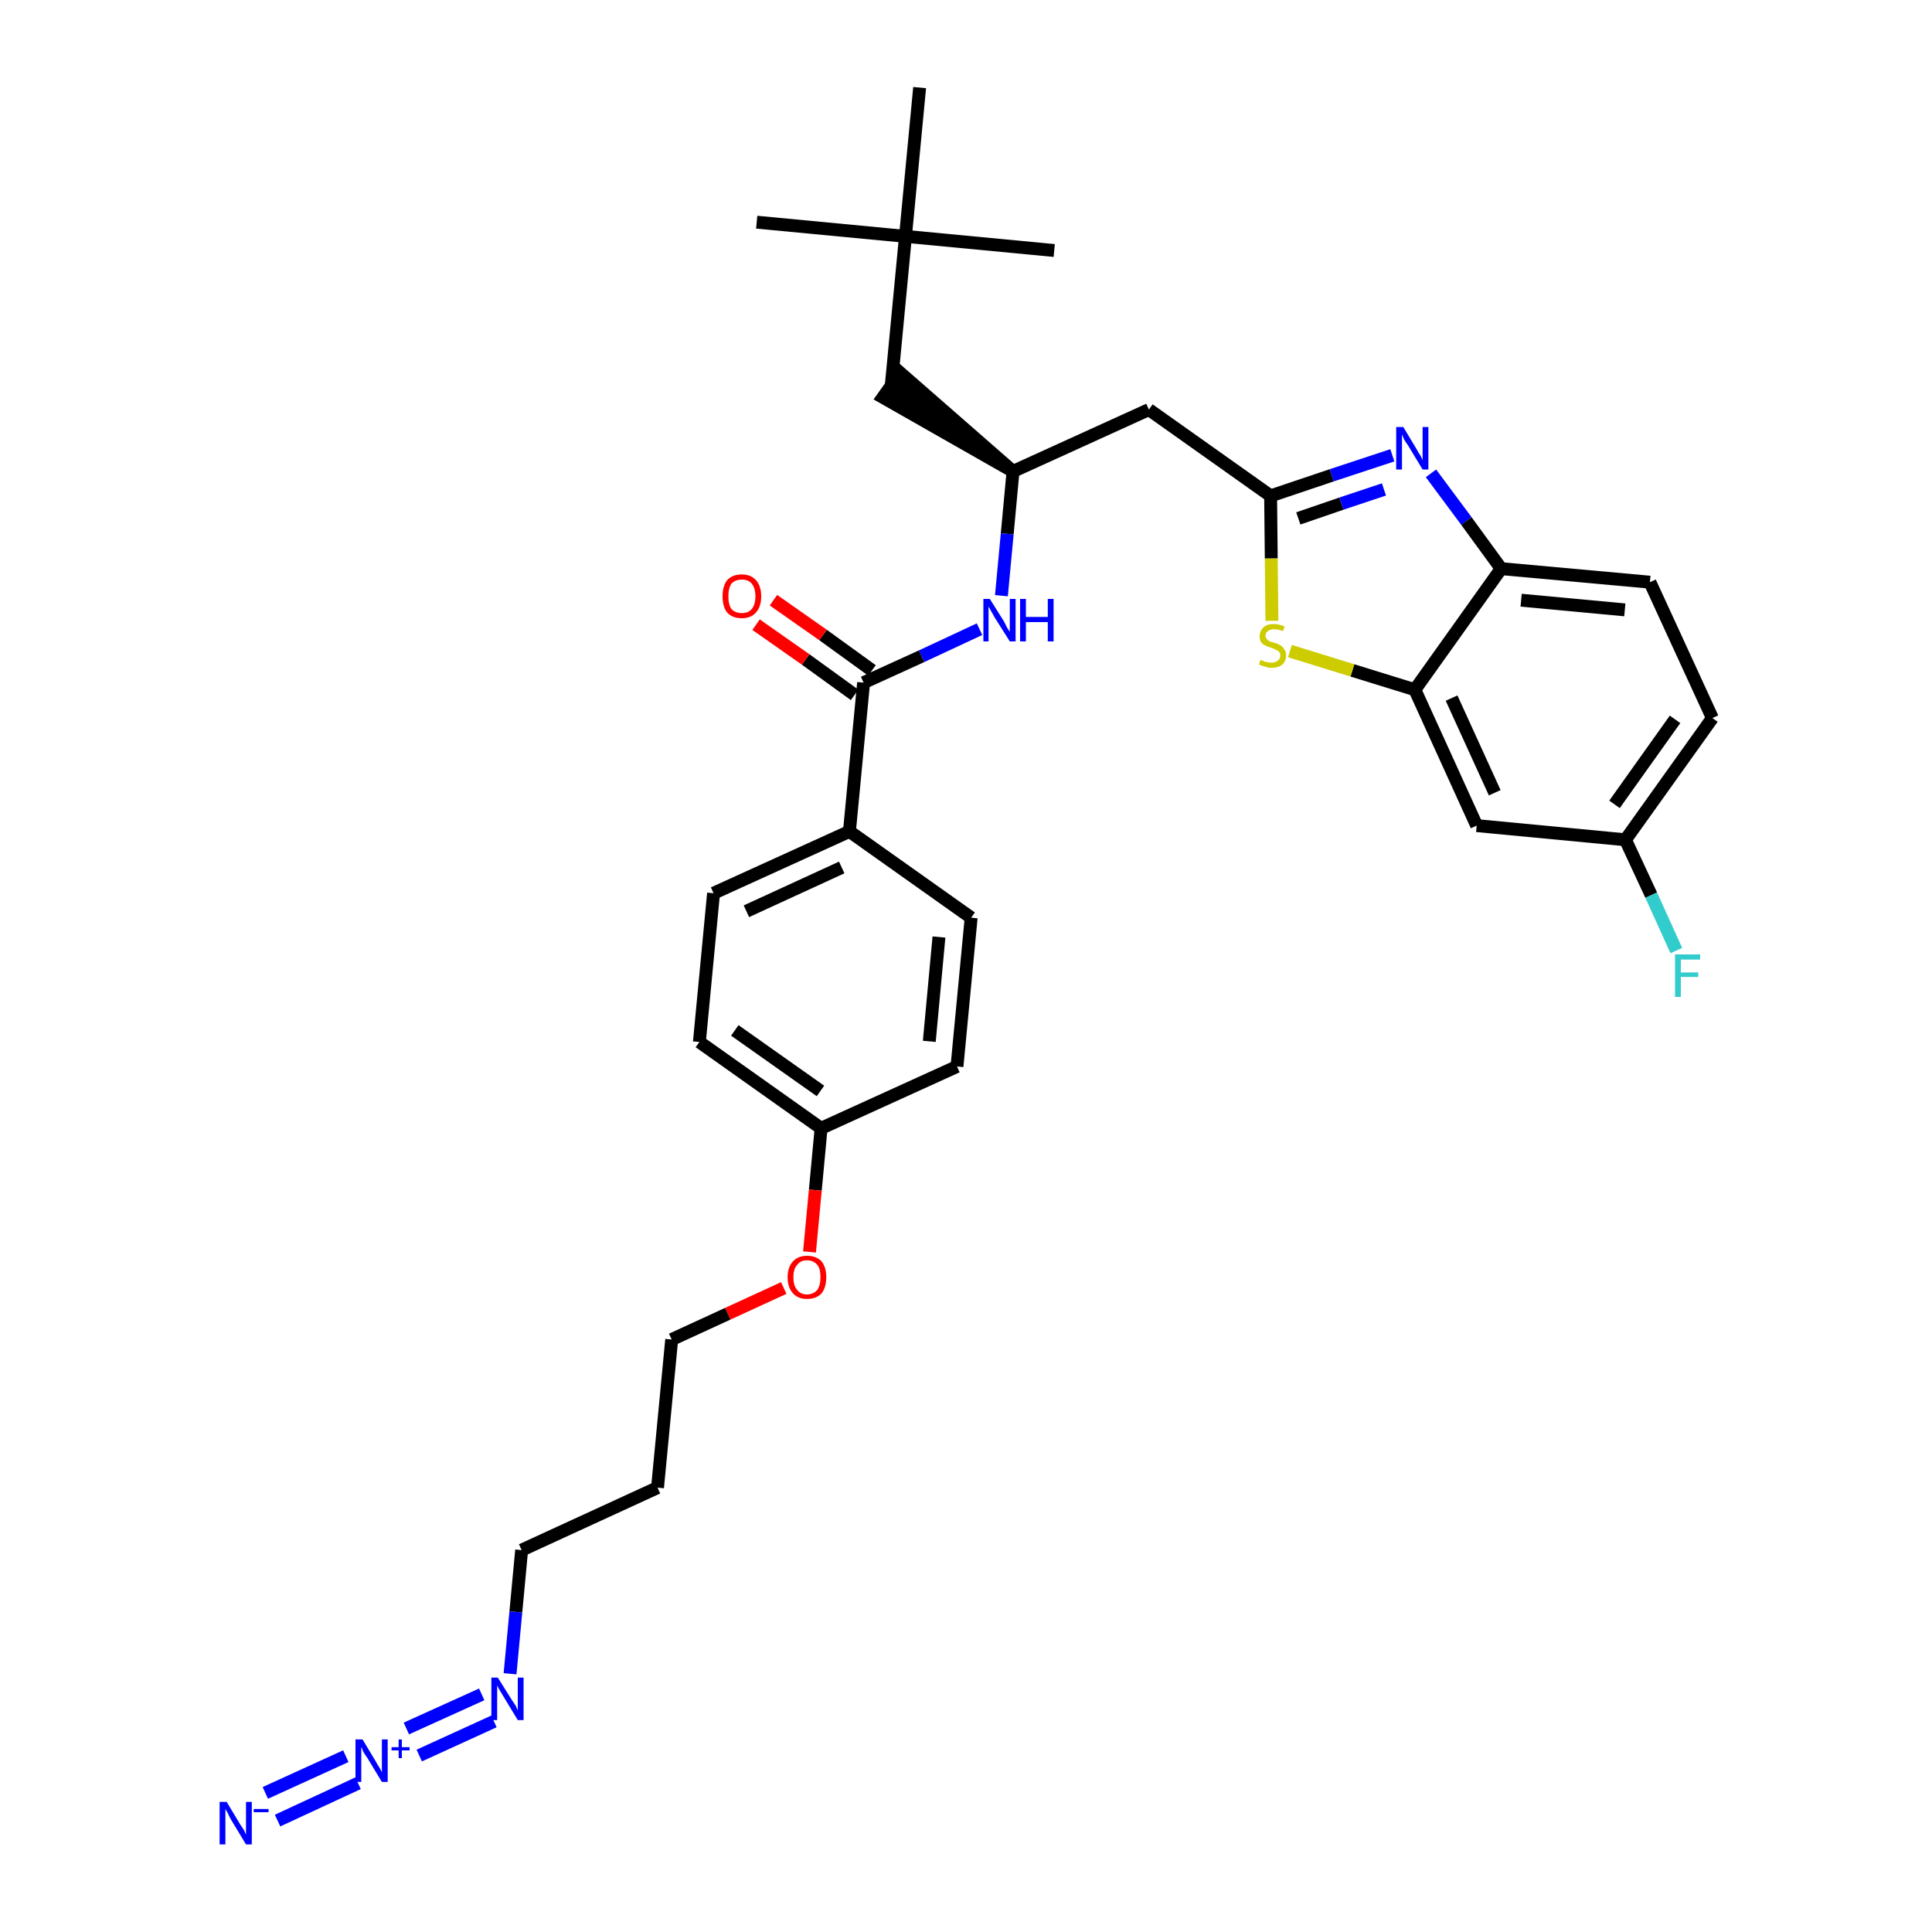 <?xml version='1.0' encoding='iso-8859-1'?>
<svg version='1.1' baseProfile='full'
              xmlns='http://www.w3.org/2000/svg'
                      xmlns:rdkit='http://www.rdkit.org/xml'
                      xmlns:xlink='http://www.w3.org/1999/xlink'
                  xml:space='preserve'
width='300px' height='300px' viewBox='0 0 300 300'>
<!-- END OF HEADER -->
<path class='bond-0 atom-0 atom-1' d='M 117.5,34.5 L 140.6,36.7' style='fill:none;fill-rule:evenodd;stroke:#000000;stroke-width:2.0px;stroke-linecap:butt;stroke-linejoin:miter;stroke-opacity:1' />
<path class='bond-1 atom-1 atom-2' d='M 140.6,36.7 L 163.7,38.9' style='fill:none;fill-rule:evenodd;stroke:#000000;stroke-width:2.0px;stroke-linecap:butt;stroke-linejoin:miter;stroke-opacity:1' />
<path class='bond-2 atom-1 atom-3' d='M 140.6,36.7 L 142.8,13.6' style='fill:none;fill-rule:evenodd;stroke:#000000;stroke-width:2.0px;stroke-linecap:butt;stroke-linejoin:miter;stroke-opacity:1' />
<path class='bond-3 atom-1 atom-4' d='M 140.6,36.7 L 138.4,59.8' style='fill:none;fill-rule:evenodd;stroke:#000000;stroke-width:2.0px;stroke-linecap:butt;stroke-linejoin:miter;stroke-opacity:1' />
<path class='bond-4 atom-5 atom-4' d='M 157.3,73.2 L 139.8,57.9 L 137.1,61.7 Z' style='fill:#000000;fill-rule:evenodd;fill-opacity:1;stroke:#000000;stroke-width:2.0px;stroke-linecap:butt;stroke-linejoin:miter;stroke-opacity:1;' />
<path class='bond-5 atom-5 atom-6' d='M 157.3,73.2 L 178.4,63.6' style='fill:none;fill-rule:evenodd;stroke:#000000;stroke-width:2.0px;stroke-linecap:butt;stroke-linejoin:miter;stroke-opacity:1' />
<path class='bond-16 atom-5 atom-17' d='M 157.3,73.2 L 156.4,82.9' style='fill:none;fill-rule:evenodd;stroke:#000000;stroke-width:2.0px;stroke-linecap:butt;stroke-linejoin:miter;stroke-opacity:1' />
<path class='bond-16 atom-5 atom-17' d='M 156.4,82.9 L 155.5,92.5' style='fill:none;fill-rule:evenodd;stroke:#0000FF;stroke-width:2.0px;stroke-linecap:butt;stroke-linejoin:miter;stroke-opacity:1' />
<path class='bond-6 atom-6 atom-7' d='M 178.4,63.6 L 197.3,77.0' style='fill:none;fill-rule:evenodd;stroke:#000000;stroke-width:2.0px;stroke-linecap:butt;stroke-linejoin:miter;stroke-opacity:1' />
<path class='bond-7 atom-7 atom-8' d='M 197.3,77.0 L 206.8,73.8' style='fill:none;fill-rule:evenodd;stroke:#000000;stroke-width:2.0px;stroke-linecap:butt;stroke-linejoin:miter;stroke-opacity:1' />
<path class='bond-7 atom-7 atom-8' d='M 206.8,73.8 L 216.2,70.7' style='fill:none;fill-rule:evenodd;stroke:#0000FF;stroke-width:2.0px;stroke-linecap:butt;stroke-linejoin:miter;stroke-opacity:1' />
<path class='bond-7 atom-7 atom-8' d='M 201.6,80.5 L 208.3,78.2' style='fill:none;fill-rule:evenodd;stroke:#000000;stroke-width:2.0px;stroke-linecap:butt;stroke-linejoin:miter;stroke-opacity:1' />
<path class='bond-7 atom-7 atom-8' d='M 208.3,78.2 L 214.9,76.0' style='fill:none;fill-rule:evenodd;stroke:#0000FF;stroke-width:2.0px;stroke-linecap:butt;stroke-linejoin:miter;stroke-opacity:1' />
<path class='bond-32 atom-16 atom-7' d='M 197.5,96.4 L 197.4,86.7' style='fill:none;fill-rule:evenodd;stroke:#CCCC00;stroke-width:2.0px;stroke-linecap:butt;stroke-linejoin:miter;stroke-opacity:1' />
<path class='bond-32 atom-16 atom-7' d='M 197.4,86.7 L 197.3,77.0' style='fill:none;fill-rule:evenodd;stroke:#000000;stroke-width:2.0px;stroke-linecap:butt;stroke-linejoin:miter;stroke-opacity:1' />
<path class='bond-8 atom-8 atom-9' d='M 222.2,73.5 L 227.7,80.9' style='fill:none;fill-rule:evenodd;stroke:#0000FF;stroke-width:2.0px;stroke-linecap:butt;stroke-linejoin:miter;stroke-opacity:1' />
<path class='bond-8 atom-8 atom-9' d='M 227.7,80.9 L 233.1,88.3' style='fill:none;fill-rule:evenodd;stroke:#000000;stroke-width:2.0px;stroke-linecap:butt;stroke-linejoin:miter;stroke-opacity:1' />
<path class='bond-9 atom-9 atom-10' d='M 233.1,88.3 L 256.2,90.4' style='fill:none;fill-rule:evenodd;stroke:#000000;stroke-width:2.0px;stroke-linecap:butt;stroke-linejoin:miter;stroke-opacity:1' />
<path class='bond-9 atom-9 atom-10' d='M 236.2,93.2 L 252.3,94.7' style='fill:none;fill-rule:evenodd;stroke:#000000;stroke-width:2.0px;stroke-linecap:butt;stroke-linejoin:miter;stroke-opacity:1' />
<path class='bond-34 atom-15 atom-9' d='M 219.7,107.1 L 233.1,88.3' style='fill:none;fill-rule:evenodd;stroke:#000000;stroke-width:2.0px;stroke-linecap:butt;stroke-linejoin:miter;stroke-opacity:1' />
<path class='bond-10 atom-10 atom-11' d='M 256.2,90.4 L 265.9,111.5' style='fill:none;fill-rule:evenodd;stroke:#000000;stroke-width:2.0px;stroke-linecap:butt;stroke-linejoin:miter;stroke-opacity:1' />
<path class='bond-11 atom-11 atom-12' d='M 265.9,111.5 L 252.4,130.4' style='fill:none;fill-rule:evenodd;stroke:#000000;stroke-width:2.0px;stroke-linecap:butt;stroke-linejoin:miter;stroke-opacity:1' />
<path class='bond-11 atom-11 atom-12' d='M 260.1,111.7 L 250.7,124.9' style='fill:none;fill-rule:evenodd;stroke:#000000;stroke-width:2.0px;stroke-linecap:butt;stroke-linejoin:miter;stroke-opacity:1' />
<path class='bond-12 atom-12 atom-13' d='M 252.4,130.4 L 256.4,139.0' style='fill:none;fill-rule:evenodd;stroke:#000000;stroke-width:2.0px;stroke-linecap:butt;stroke-linejoin:miter;stroke-opacity:1' />
<path class='bond-12 atom-12 atom-13' d='M 256.4,139.0 L 260.3,147.6' style='fill:none;fill-rule:evenodd;stroke:#33CCCC;stroke-width:2.0px;stroke-linecap:butt;stroke-linejoin:miter;stroke-opacity:1' />
<path class='bond-13 atom-12 atom-14' d='M 252.4,130.4 L 229.3,128.2' style='fill:none;fill-rule:evenodd;stroke:#000000;stroke-width:2.0px;stroke-linecap:butt;stroke-linejoin:miter;stroke-opacity:1' />
<path class='bond-14 atom-14 atom-15' d='M 229.3,128.2 L 219.7,107.1' style='fill:none;fill-rule:evenodd;stroke:#000000;stroke-width:2.0px;stroke-linecap:butt;stroke-linejoin:miter;stroke-opacity:1' />
<path class='bond-14 atom-14 atom-15' d='M 232.1,123.1 L 225.4,108.4' style='fill:none;fill-rule:evenodd;stroke:#000000;stroke-width:2.0px;stroke-linecap:butt;stroke-linejoin:miter;stroke-opacity:1' />
<path class='bond-15 atom-15 atom-16' d='M 219.7,107.1 L 210.0,104.1' style='fill:none;fill-rule:evenodd;stroke:#000000;stroke-width:2.0px;stroke-linecap:butt;stroke-linejoin:miter;stroke-opacity:1' />
<path class='bond-15 atom-15 atom-16' d='M 210.0,104.1 L 200.3,101.1' style='fill:none;fill-rule:evenodd;stroke:#CCCC00;stroke-width:2.0px;stroke-linecap:butt;stroke-linejoin:miter;stroke-opacity:1' />
<path class='bond-17 atom-17 atom-18' d='M 152.1,97.7 L 143.1,101.9' style='fill:none;fill-rule:evenodd;stroke:#0000FF;stroke-width:2.0px;stroke-linecap:butt;stroke-linejoin:miter;stroke-opacity:1' />
<path class='bond-17 atom-17 atom-18' d='M 143.1,101.9 L 134.1,106.0' style='fill:none;fill-rule:evenodd;stroke:#000000;stroke-width:2.0px;stroke-linecap:butt;stroke-linejoin:miter;stroke-opacity:1' />
<path class='bond-18 atom-18 atom-19' d='M 135.4,104.1 L 127.8,98.6' style='fill:none;fill-rule:evenodd;stroke:#000000;stroke-width:2.0px;stroke-linecap:butt;stroke-linejoin:miter;stroke-opacity:1' />
<path class='bond-18 atom-18 atom-19' d='M 127.8,98.6 L 120.1,93.2' style='fill:none;fill-rule:evenodd;stroke:#FF0000;stroke-width:2.0px;stroke-linecap:butt;stroke-linejoin:miter;stroke-opacity:1' />
<path class='bond-18 atom-18 atom-19' d='M 132.7,107.9 L 125.1,102.4' style='fill:none;fill-rule:evenodd;stroke:#000000;stroke-width:2.0px;stroke-linecap:butt;stroke-linejoin:miter;stroke-opacity:1' />
<path class='bond-18 atom-18 atom-19' d='M 125.1,102.4 L 117.4,97.0' style='fill:none;fill-rule:evenodd;stroke:#FF0000;stroke-width:2.0px;stroke-linecap:butt;stroke-linejoin:miter;stroke-opacity:1' />
<path class='bond-19 atom-18 atom-20' d='M 134.1,106.0 L 131.9,129.1' style='fill:none;fill-rule:evenodd;stroke:#000000;stroke-width:2.0px;stroke-linecap:butt;stroke-linejoin:miter;stroke-opacity:1' />
<path class='bond-20 atom-20 atom-21' d='M 131.9,129.1 L 110.8,138.7' style='fill:none;fill-rule:evenodd;stroke:#000000;stroke-width:2.0px;stroke-linecap:butt;stroke-linejoin:miter;stroke-opacity:1' />
<path class='bond-20 atom-20 atom-21' d='M 130.7,134.7 L 115.9,141.5' style='fill:none;fill-rule:evenodd;stroke:#000000;stroke-width:2.0px;stroke-linecap:butt;stroke-linejoin:miter;stroke-opacity:1' />
<path class='bond-33 atom-32 atom-20' d='M 150.8,142.5 L 131.9,129.1' style='fill:none;fill-rule:evenodd;stroke:#000000;stroke-width:2.0px;stroke-linecap:butt;stroke-linejoin:miter;stroke-opacity:1' />
<path class='bond-21 atom-21 atom-22' d='M 110.8,138.7 L 108.6,161.8' style='fill:none;fill-rule:evenodd;stroke:#000000;stroke-width:2.0px;stroke-linecap:butt;stroke-linejoin:miter;stroke-opacity:1' />
<path class='bond-22 atom-22 atom-23' d='M 108.6,161.8 L 127.5,175.2' style='fill:none;fill-rule:evenodd;stroke:#000000;stroke-width:2.0px;stroke-linecap:butt;stroke-linejoin:miter;stroke-opacity:1' />
<path class='bond-22 atom-22 atom-23' d='M 114.1,160.0 L 127.4,169.4' style='fill:none;fill-rule:evenodd;stroke:#000000;stroke-width:2.0px;stroke-linecap:butt;stroke-linejoin:miter;stroke-opacity:1' />
<path class='bond-23 atom-23 atom-24' d='M 127.5,175.2 L 126.6,184.8' style='fill:none;fill-rule:evenodd;stroke:#000000;stroke-width:2.0px;stroke-linecap:butt;stroke-linejoin:miter;stroke-opacity:1' />
<path class='bond-23 atom-23 atom-24' d='M 126.6,184.8 L 125.7,194.4' style='fill:none;fill-rule:evenodd;stroke:#FF0000;stroke-width:2.0px;stroke-linecap:butt;stroke-linejoin:miter;stroke-opacity:1' />
<path class='bond-30 atom-23 atom-31' d='M 127.5,175.2 L 148.6,165.6' style='fill:none;fill-rule:evenodd;stroke:#000000;stroke-width:2.0px;stroke-linecap:butt;stroke-linejoin:miter;stroke-opacity:1' />
<path class='bond-24 atom-24 atom-25' d='M 121.7,200.0 L 113.0,204.0' style='fill:none;fill-rule:evenodd;stroke:#FF0000;stroke-width:2.0px;stroke-linecap:butt;stroke-linejoin:miter;stroke-opacity:1' />
<path class='bond-24 atom-24 atom-25' d='M 113.0,204.0 L 104.3,208.0' style='fill:none;fill-rule:evenodd;stroke:#000000;stroke-width:2.0px;stroke-linecap:butt;stroke-linejoin:miter;stroke-opacity:1' />
<path class='bond-25 atom-25 atom-26' d='M 104.3,208.0 L 102.1,231.0' style='fill:none;fill-rule:evenodd;stroke:#000000;stroke-width:2.0px;stroke-linecap:butt;stroke-linejoin:miter;stroke-opacity:1' />
<path class='bond-26 atom-26 atom-27' d='M 102.1,231.0 L 81.0,240.7' style='fill:none;fill-rule:evenodd;stroke:#000000;stroke-width:2.0px;stroke-linecap:butt;stroke-linejoin:miter;stroke-opacity:1' />
<path class='bond-27 atom-27 atom-28' d='M 81.0,240.7 L 80.1,250.3' style='fill:none;fill-rule:evenodd;stroke:#000000;stroke-width:2.0px;stroke-linecap:butt;stroke-linejoin:miter;stroke-opacity:1' />
<path class='bond-27 atom-27 atom-28' d='M 80.1,250.3 L 79.2,259.9' style='fill:none;fill-rule:evenodd;stroke:#0000FF;stroke-width:2.0px;stroke-linecap:butt;stroke-linejoin:miter;stroke-opacity:1' />
<path class='bond-28 atom-28 atom-29' d='M 74.8,263.1 L 63.1,268.4' style='fill:none;fill-rule:evenodd;stroke:#0000FF;stroke-width:2.0px;stroke-linecap:butt;stroke-linejoin:miter;stroke-opacity:1' />
<path class='bond-28 atom-28 atom-29' d='M 76.7,267.3 L 65.1,272.6' style='fill:none;fill-rule:evenodd;stroke:#0000FF;stroke-width:2.0px;stroke-linecap:butt;stroke-linejoin:miter;stroke-opacity:1' />
<path class='bond-29 atom-29 atom-30' d='M 53.7,272.7 L 41.2,278.4' style='fill:none;fill-rule:evenodd;stroke:#0000FF;stroke-width:2.0px;stroke-linecap:butt;stroke-linejoin:miter;stroke-opacity:1' />
<path class='bond-29 atom-29 atom-30' d='M 55.6,276.9 L 43.1,282.7' style='fill:none;fill-rule:evenodd;stroke:#0000FF;stroke-width:2.0px;stroke-linecap:butt;stroke-linejoin:miter;stroke-opacity:1' />
<path class='bond-31 atom-31 atom-32' d='M 148.6,165.6 L 150.8,142.5' style='fill:none;fill-rule:evenodd;stroke:#000000;stroke-width:2.0px;stroke-linecap:butt;stroke-linejoin:miter;stroke-opacity:1' />
<path class='bond-31 atom-31 atom-32' d='M 144.3,161.7 L 145.8,145.5' style='fill:none;fill-rule:evenodd;stroke:#000000;stroke-width:2.0px;stroke-linecap:butt;stroke-linejoin:miter;stroke-opacity:1' />
<path  class='atom-8' d='M 217.9 66.3
L 220.0 69.8
Q 220.2 70.2, 220.6 70.8
Q 220.9 71.4, 220.9 71.5
L 220.9 66.3
L 221.8 66.3
L 221.8 72.9
L 220.9 72.9
L 218.6 69.1
Q 218.3 68.7, 218.0 68.2
Q 217.8 67.6, 217.7 67.5
L 217.7 72.9
L 216.8 72.9
L 216.8 66.3
L 217.9 66.3
' fill='#0000FF'/>
<path  class='atom-13' d='M 260.1 148.2
L 264.0 148.2
L 264.0 149.0
L 261.0 149.0
L 261.0 151.0
L 263.7 151.0
L 263.7 151.7
L 261.0 151.7
L 261.0 154.8
L 260.1 154.8
L 260.1 148.2
' fill='#33CCCC'/>
<path  class='atom-16' d='M 195.7 102.5
Q 195.8 102.5, 196.1 102.6
Q 196.4 102.8, 196.7 102.8
Q 197.1 102.9, 197.4 102.9
Q 198.0 102.9, 198.4 102.6
Q 198.8 102.3, 198.8 101.8
Q 198.8 101.4, 198.6 101.2
Q 198.4 101.0, 198.1 100.9
Q 197.8 100.7, 197.4 100.6
Q 196.8 100.4, 196.4 100.2
Q 196.1 100.1, 195.8 99.7
Q 195.6 99.4, 195.6 98.8
Q 195.6 98.0, 196.2 97.4
Q 196.7 96.9, 197.8 96.9
Q 198.6 96.9, 199.5 97.3
L 199.2 98.0
Q 198.5 97.7, 197.9 97.7
Q 197.2 97.7, 196.9 98.0
Q 196.5 98.2, 196.5 98.7
Q 196.5 99.0, 196.7 99.2
Q 196.9 99.5, 197.2 99.6
Q 197.4 99.7, 197.9 99.8
Q 198.5 100.0, 198.8 100.2
Q 199.2 100.4, 199.4 100.8
Q 199.7 101.1, 199.7 101.8
Q 199.7 102.7, 199.1 103.2
Q 198.5 103.7, 197.4 103.7
Q 196.9 103.7, 196.4 103.5
Q 196.0 103.4, 195.5 103.2
L 195.7 102.5
' fill='#CCCC00'/>
<path  class='atom-17' d='M 153.7 93.0
L 155.9 96.5
Q 156.1 96.9, 156.4 97.5
Q 156.8 98.1, 156.8 98.1
L 156.8 93.0
L 157.7 93.0
L 157.7 99.6
L 156.8 99.6
L 154.4 95.8
Q 154.2 95.4, 153.9 94.9
Q 153.6 94.3, 153.5 94.2
L 153.5 99.6
L 152.7 99.6
L 152.7 93.0
L 153.7 93.0
' fill='#0000FF'/>
<path  class='atom-17' d='M 158.4 93.0
L 159.3 93.0
L 159.3 95.8
L 162.7 95.8
L 162.7 93.0
L 163.6 93.0
L 163.6 99.6
L 162.7 99.6
L 162.7 96.6
L 159.3 96.6
L 159.3 99.6
L 158.4 99.6
L 158.4 93.0
' fill='#0000FF'/>
<path  class='atom-19' d='M 112.2 92.6
Q 112.2 91.0, 112.9 90.1
Q 113.7 89.2, 115.2 89.2
Q 116.6 89.2, 117.4 90.1
Q 118.2 91.0, 118.2 92.6
Q 118.2 94.2, 117.4 95.1
Q 116.6 96.0, 115.2 96.0
Q 113.7 96.0, 112.9 95.1
Q 112.2 94.2, 112.2 92.6
M 115.2 95.2
Q 116.2 95.2, 116.7 94.6
Q 117.3 93.9, 117.3 92.6
Q 117.3 91.3, 116.7 90.6
Q 116.2 90.0, 115.2 90.0
Q 114.2 90.0, 113.6 90.6
Q 113.1 91.3, 113.1 92.6
Q 113.1 93.9, 113.6 94.6
Q 114.2 95.2, 115.2 95.2
' fill='#FF0000'/>
<path  class='atom-24' d='M 122.3 198.3
Q 122.3 196.8, 123.1 195.9
Q 123.9 195.0, 125.3 195.0
Q 126.8 195.0, 127.6 195.9
Q 128.3 196.8, 128.3 198.3
Q 128.3 199.9, 127.6 200.8
Q 126.8 201.7, 125.3 201.7
Q 123.9 201.7, 123.1 200.8
Q 122.3 199.9, 122.3 198.3
M 125.3 201.0
Q 126.3 201.0, 126.9 200.3
Q 127.4 199.6, 127.4 198.3
Q 127.4 197.0, 126.9 196.4
Q 126.3 195.7, 125.3 195.7
Q 124.3 195.7, 123.8 196.4
Q 123.2 197.0, 123.2 198.3
Q 123.2 199.7, 123.8 200.3
Q 124.3 201.0, 125.3 201.0
' fill='#FF0000'/>
<path  class='atom-28' d='M 77.3 260.5
L 79.5 264.0
Q 79.7 264.3, 80.1 264.9
Q 80.4 265.6, 80.4 265.6
L 80.4 260.5
L 81.3 260.5
L 81.3 267.1
L 80.4 267.1
L 78.1 263.3
Q 77.8 262.8, 77.5 262.3
Q 77.2 261.8, 77.2 261.6
L 77.2 267.1
L 76.3 267.1
L 76.3 260.5
L 77.3 260.5
' fill='#0000FF'/>
<path  class='atom-29' d='M 56.3 270.1
L 58.4 273.6
Q 58.6 274.0, 59.0 274.6
Q 59.3 275.2, 59.3 275.2
L 59.3 270.1
L 60.2 270.1
L 60.2 276.7
L 59.3 276.7
L 57.0 272.9
Q 56.7 272.5, 56.4 272.0
Q 56.2 271.4, 56.1 271.3
L 56.1 276.7
L 55.2 276.7
L 55.2 270.1
L 56.3 270.1
' fill='#0000FF'/>
<path  class='atom-29' d='M 60.8 271.3
L 61.9 271.3
L 61.9 270.1
L 62.4 270.1
L 62.4 271.3
L 63.6 271.3
L 63.6 271.8
L 62.4 271.8
L 62.4 273.0
L 61.9 273.0
L 61.9 271.8
L 60.8 271.8
L 60.8 271.3
' fill='#0000FF'/>
<path  class='atom-30' d='M 35.2 279.8
L 37.3 283.3
Q 37.5 283.6, 37.9 284.2
Q 38.2 284.9, 38.2 284.9
L 38.2 279.8
L 39.1 279.8
L 39.1 286.4
L 38.2 286.4
L 35.9 282.6
Q 35.6 282.1, 35.4 281.6
Q 35.1 281.1, 35.0 280.9
L 35.0 286.4
L 34.1 286.4
L 34.1 279.8
L 35.2 279.8
' fill='#0000FF'/>
<path  class='atom-30' d='M 39.4 280.9
L 41.7 280.9
L 41.7 281.4
L 39.4 281.4
L 39.4 280.9
' fill='#0000FF'/>
</svg>
